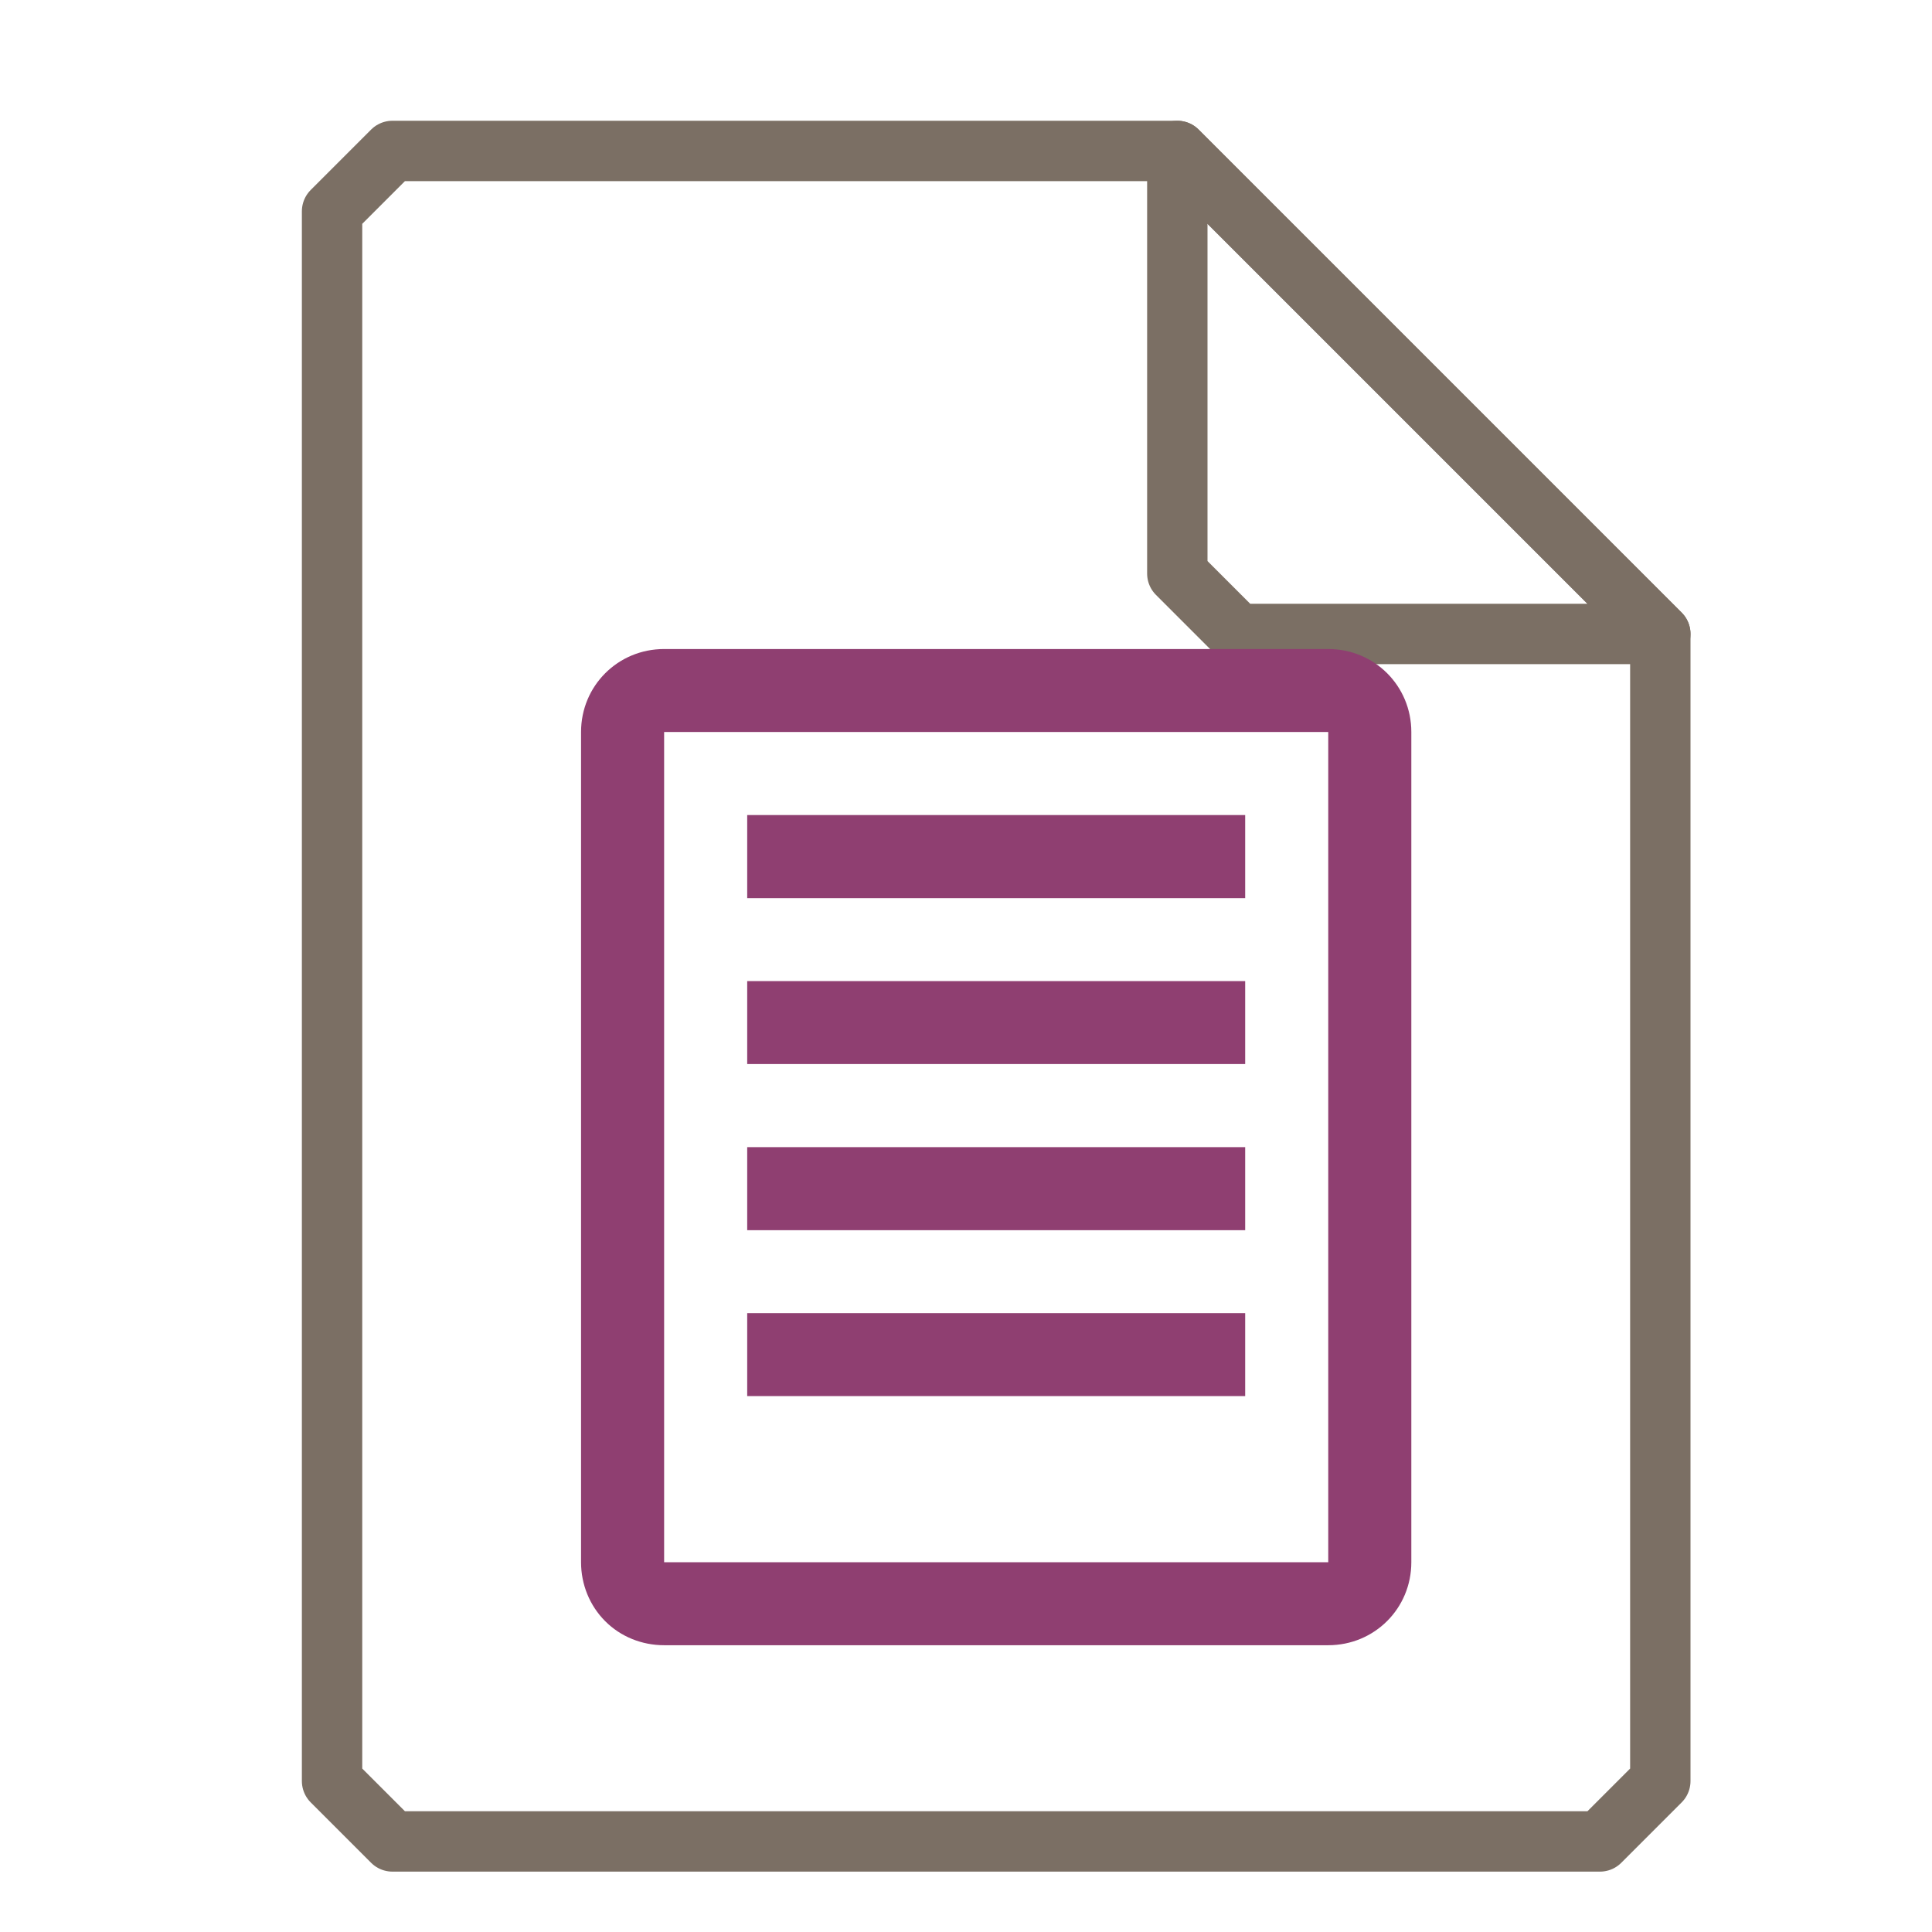 <?xml version="1.0" encoding="UTF-8"?>
<svg xmlns="http://www.w3.org/2000/svg" xmlns:xlink="http://www.w3.org/1999/xlink" width="16" height="16" viewBox="0 0 16 16">
<path fill="none" stroke-width="1" stroke-linecap="round" stroke-linejoin="round" stroke="rgb(48.235%, 43.529%, 39.216%)" stroke-opacity="1" stroke-miterlimit="4" d="M 6.5 2.5 L 5.5 3.5 L 5.5 29.5 L 6.5 30.5 L 26.5 30.5 L 27.5 29.5 L 27.5 10.5 L 19.5 2.5 Z M 6.5 2.5 " transform="matrix(0.5, 0, 0, 0.5, 0, 0)"/>
<path fill="none" stroke-width="1" stroke-linecap="round" stroke-linejoin="round" stroke="rgb(48.235%, 43.529%, 39.216%)" stroke-opacity="1" stroke-miterlimit="4" d="M 19.5 2.5 L 27.5 10.5 L 20.5 10.5 L 19.5 9.5 Z M 19.5 2.5 " transform="matrix(0.5, 0, 0, 0.5, 0, 0)"/>
<path fill-rule="nonzero" fill="rgb(56.078%, 24.706%, 44.314%)" fill-opacity="1" d="M 5.5 13.625 C 5.316 13.625 5.141 13.555 5.012 13.426 C 4.883 13.297 4.812 13.121 4.812 12.938 L 4.812 6.062 C 4.812 5.68 5.117 5.375 5.5 5.375 L 11 5.375 C 11.383 5.375 11.688 5.68 11.688 6.062 L 11.688 12.938 C 11.688 13.32 11.383 13.625 11 13.625 Z M 5.5 12.938 L 11 12.938 L 11 6.062 L 5.5 6.062 Z M 6.188 11.562 L 6.188 10.875 L 10.312 10.875 L 10.312 11.562 Z M 6.188 10.188 L 6.188 9.5 L 10.312 9.5 L 10.312 10.188 Z M 6.188 8.812 L 6.188 8.125 L 10.312 8.125 L 10.312 8.812 Z M 6.188 7.438 L 6.188 6.75 L 10.312 6.75 L 10.312 7.438 Z M 6.188 7.438 "/>
</svg>
